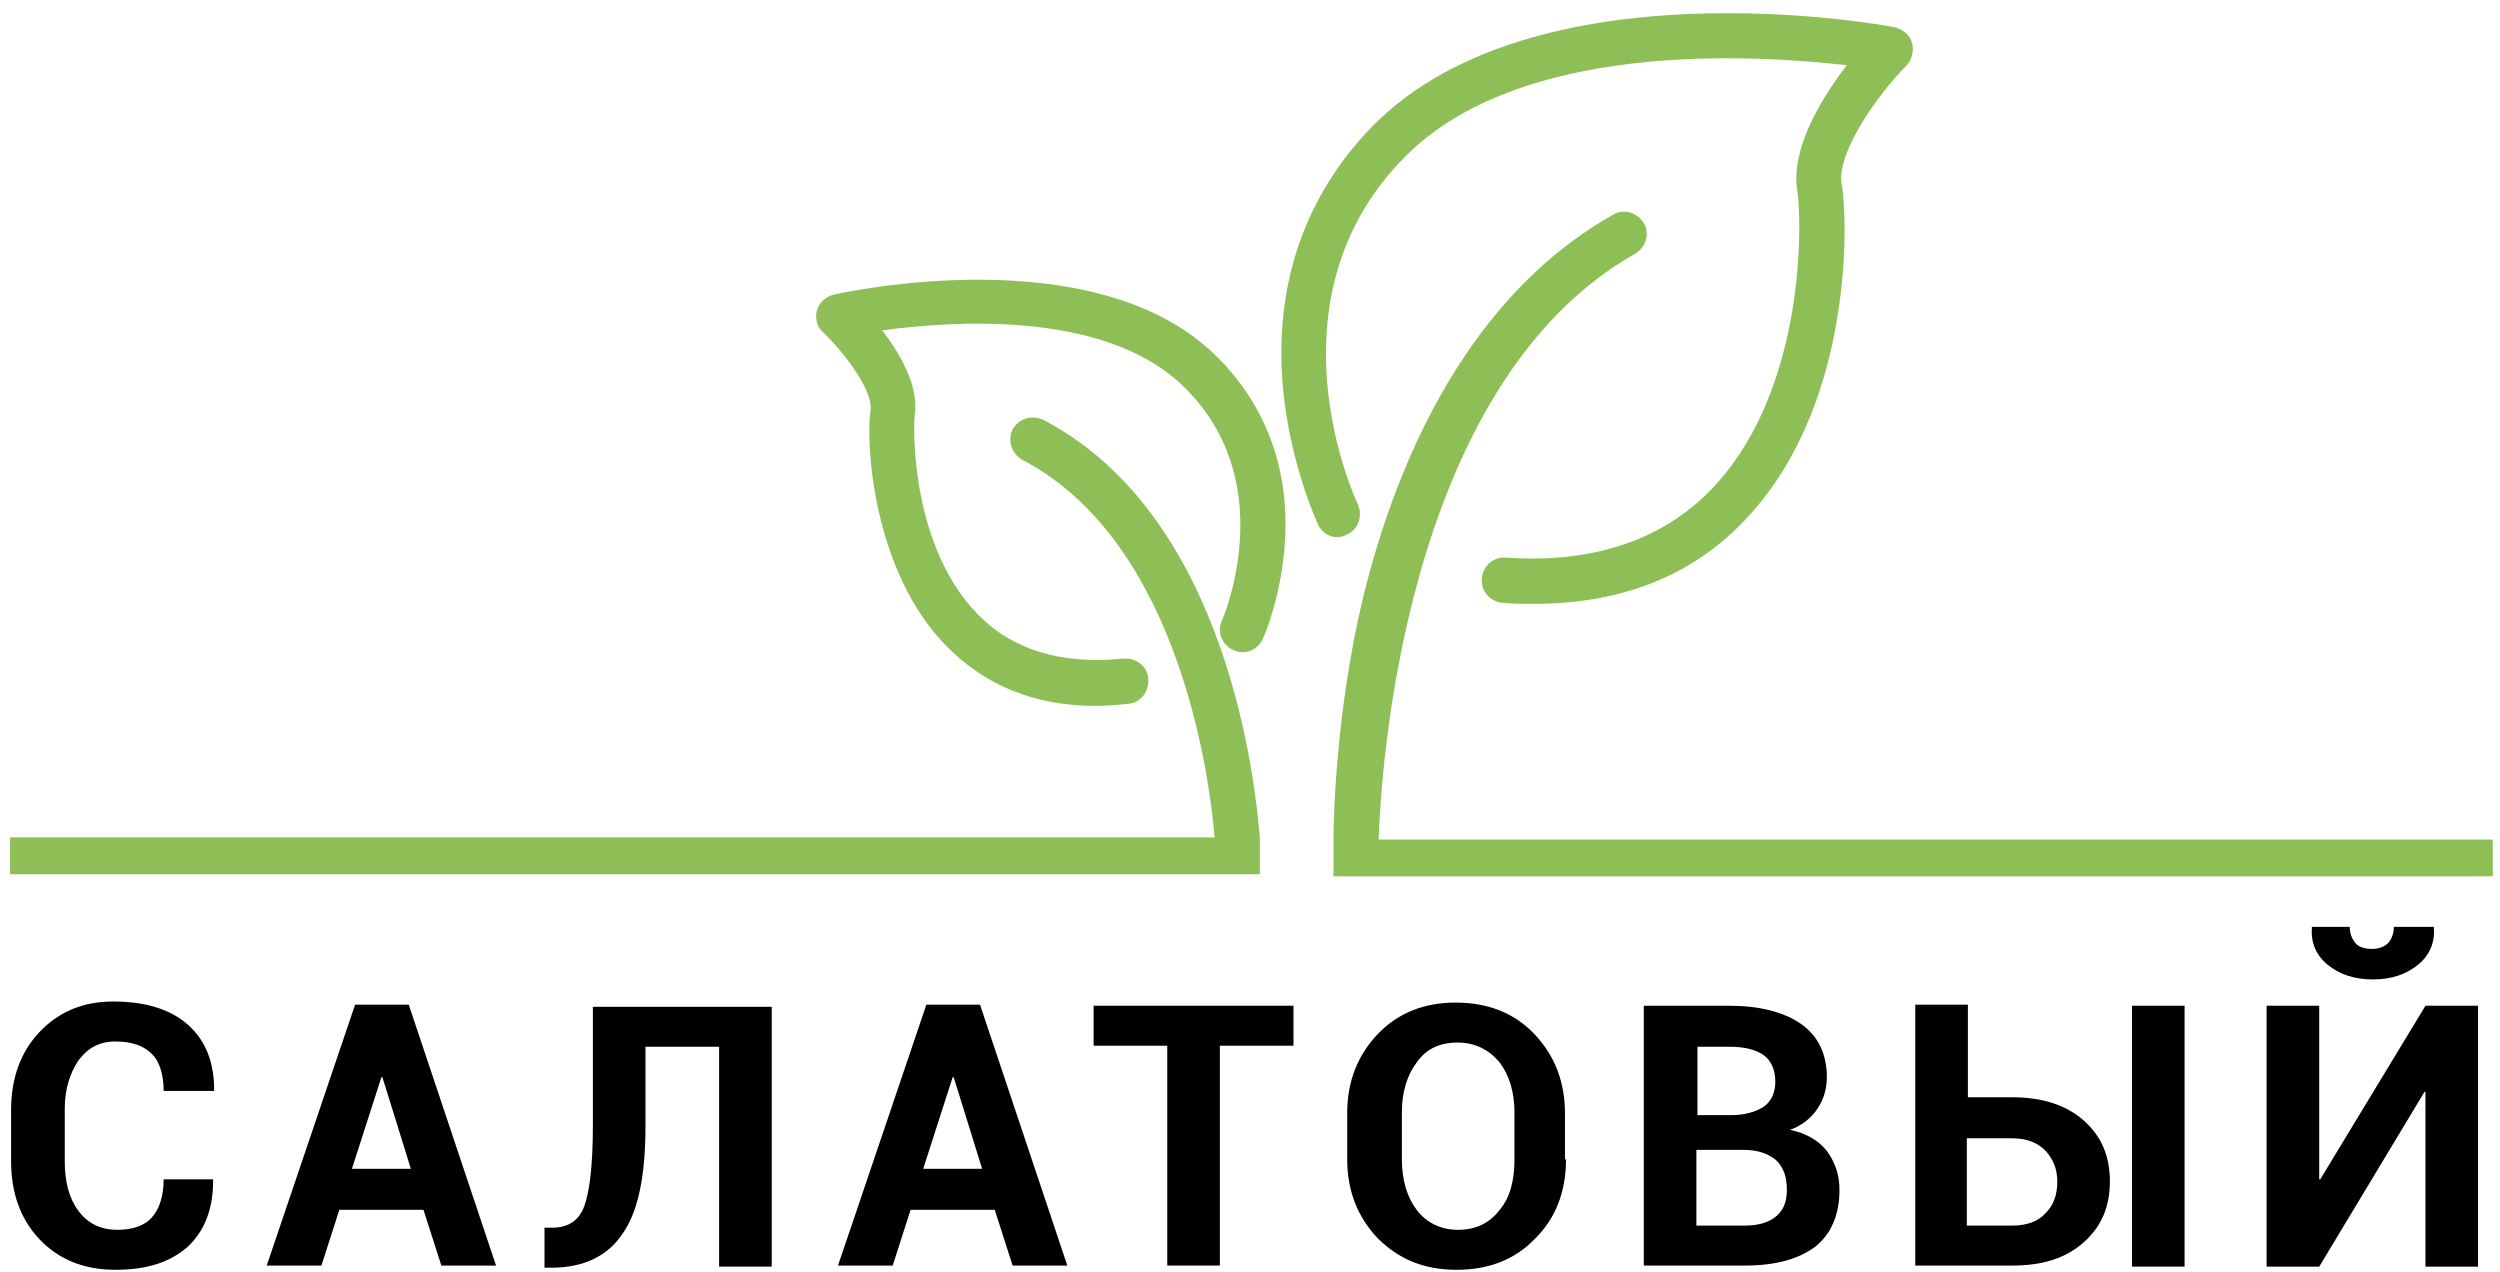 <svg width="114" height="58" viewBox="0 0 114 58" fill="none" xmlns="http://www.w3.org/2000/svg">
<path d="M9.717 53.825V53.873C9.717 55.12 9.333 56.127 8.565 56.847C7.75 57.566 6.694 57.902 5.255 57.902C3.816 57.902 2.665 57.422 1.801 56.511C0.938 55.6 0.506 54.4 0.506 52.961V50.611C0.506 49.171 0.938 47.972 1.801 47.061C2.665 46.149 3.768 45.669 5.159 45.669C6.599 45.669 7.75 46.005 8.565 46.725C9.381 47.444 9.765 48.452 9.765 49.699V49.747H7.462C7.462 48.98 7.27 48.404 6.934 48.068C6.551 47.684 6.023 47.492 5.255 47.492C4.536 47.492 4.008 47.78 3.576 48.356C3.193 48.931 2.953 49.651 2.953 50.563V52.961C2.953 53.873 3.145 54.64 3.576 55.216C4.008 55.791 4.584 56.079 5.351 56.079C6.071 56.079 6.599 55.887 6.934 55.504C7.27 55.12 7.462 54.544 7.462 53.777H9.717V53.825Z" fill="black"/>
<path d="M19.31 55.168H15.473L14.657 57.711H12.162L16.192 45.813H18.639L22.62 57.711H20.126L19.31 55.168ZM16.048 53.297H18.735L17.439 49.123H17.391L16.048 53.297Z" fill="black"/>
<path d="M35.191 45.861V57.758H32.792V47.732H29.434V51.33C29.434 53.633 29.098 55.264 28.378 56.271C27.707 57.279 26.604 57.806 25.164 57.806H24.829V55.983H25.164C25.932 55.983 26.412 55.648 26.651 54.976C26.891 54.304 27.035 53.105 27.035 51.33V45.909H35.191V45.861Z" fill="black"/>
<path d="M45.36 55.168H41.523L40.707 57.711H38.212L42.242 45.813H44.689L48.67 57.711H46.176L45.36 55.168ZM42.098 53.297H44.785L43.489 49.123H43.441L42.098 53.297Z" fill="black"/>
<path d="M59.031 47.684H55.625V57.71H53.227V47.684H49.869V45.861H58.983V47.684H59.031Z" fill="black"/>
<path d="M71.41 52.866C71.41 54.353 70.93 55.552 70.019 56.463C69.107 57.423 67.908 57.903 66.421 57.903C64.934 57.903 63.782 57.423 62.823 56.463C61.911 55.504 61.432 54.305 61.432 52.866V50.755C61.432 49.316 61.911 48.116 62.823 47.157C63.734 46.197 64.934 45.718 66.373 45.718C67.86 45.718 69.059 46.197 69.971 47.157C70.882 48.116 71.362 49.316 71.362 50.755V52.866H71.41ZM69.059 50.707C69.059 49.795 68.819 49.028 68.388 48.452C67.908 47.877 67.284 47.541 66.469 47.541C65.653 47.541 65.03 47.828 64.598 48.452C64.166 49.028 63.926 49.795 63.926 50.707V52.866C63.926 53.825 64.166 54.593 64.598 55.168C65.03 55.744 65.701 56.08 66.469 56.08C67.284 56.08 67.908 55.792 68.388 55.168C68.867 54.593 69.059 53.825 69.059 52.866V50.707Z" fill="black"/>
<path d="M74.957 57.758V45.861H78.843C80.234 45.861 81.338 46.149 82.105 46.677C82.873 47.205 83.304 48.02 83.304 49.123C83.304 49.651 83.16 50.131 82.873 50.563C82.585 50.994 82.153 51.33 81.625 51.522C82.345 51.666 82.921 52.002 83.304 52.481C83.688 53.009 83.88 53.585 83.88 54.256C83.88 55.408 83.496 56.271 82.777 56.847C82.009 57.422 80.954 57.71 79.563 57.71H74.957V57.758ZM77.356 50.85H78.939C79.563 50.85 80.042 50.706 80.426 50.467C80.762 50.227 80.954 49.843 80.954 49.315C80.954 48.788 80.762 48.356 80.426 48.116C80.09 47.876 79.563 47.732 78.891 47.732H77.404V50.85H77.356ZM77.356 52.481V55.887H79.563C80.186 55.887 80.666 55.743 81.002 55.456C81.338 55.168 81.481 54.784 81.481 54.256C81.481 53.681 81.338 53.249 81.002 52.913C80.666 52.625 80.186 52.434 79.515 52.434H77.356V52.481Z" fill="black"/>
<path d="M89.687 50.035H91.75C93.093 50.035 94.196 50.371 95.012 51.09C95.827 51.81 96.211 52.721 96.211 53.873C96.211 55.024 95.827 55.936 95.012 56.655C94.196 57.375 93.141 57.711 91.75 57.711H87.336V45.813H89.735V50.035H89.687ZM89.687 51.858V55.888H91.75C92.421 55.888 92.949 55.696 93.285 55.312C93.669 54.928 93.813 54.448 93.813 53.873C93.813 53.297 93.621 52.865 93.285 52.482C92.901 52.098 92.421 51.906 91.75 51.906H89.687V51.858ZM99.617 57.758H97.219V45.861H99.617V57.758Z" fill="black"/>
<path d="M110.601 45.862H112.999V57.759H110.601V49.795H110.553L105.756 57.759H103.357V45.862H105.756V53.777H105.804L110.601 45.862ZM110.985 42.264V42.312C111.033 42.983 110.793 43.559 110.265 43.991C109.737 44.422 109.066 44.662 108.202 44.662C107.339 44.662 106.667 44.422 106.139 43.991C105.612 43.559 105.372 42.983 105.42 42.312V42.264H107.147C107.147 42.551 107.243 42.791 107.387 42.983C107.531 43.175 107.818 43.271 108.154 43.271C108.49 43.271 108.73 43.175 108.922 42.983C109.066 42.791 109.162 42.551 109.162 42.264H110.985Z" fill="black"/>
<path d="M61.429 24.37C61.957 24.131 62.149 23.507 61.909 22.979C61.861 22.883 57.544 13.721 64.068 7.149C69.345 1.824 79.995 2.495 84.216 2.975C83.065 4.462 81.626 6.813 81.961 8.732C82.153 9.931 82.393 17.51 78.268 22.068C76.013 24.562 72.751 25.714 68.673 25.426C68.098 25.378 67.618 25.809 67.57 26.385C67.522 26.961 67.954 27.441 68.529 27.489C69.009 27.537 69.489 27.537 69.921 27.537C74.046 27.537 77.356 26.193 79.803 23.459C84.552 18.23 84.264 9.835 83.976 8.396C83.736 6.957 85.655 4.27 86.951 2.975C87.19 2.687 87.286 2.303 87.19 1.968C87.094 1.584 86.759 1.344 86.423 1.248C85.751 1.104 70.016 -1.726 62.629 5.709C59.511 8.875 58.072 13.001 58.503 17.702C58.839 21.204 60.038 23.747 60.086 23.891C60.326 24.418 60.902 24.658 61.429 24.37Z" fill="#8EBF57"/>
<path d="M47.566 19.141C47.038 18.901 46.463 19.093 46.175 19.573C45.935 20.101 46.127 20.676 46.607 20.964C53.898 24.754 55.194 35.836 55.385 38.186H0.458V39.865H57.448V38.186C57.256 35.883 56.057 23.555 47.566 19.141Z" fill="#8EBF57"/>
<path d="M55.289 16.071C49.725 10.842 38.499 13.337 38.02 13.433C37.636 13.529 37.348 13.817 37.252 14.152C37.156 14.536 37.252 14.92 37.54 15.16C38.499 16.071 39.795 17.798 39.699 18.662C39.459 20.341 39.843 26.097 43.153 29.455C44.928 31.278 47.23 32.19 49.965 32.19C50.444 32.19 50.972 32.142 51.452 32.094C52.028 32.046 52.411 31.518 52.363 30.943C52.315 30.367 51.788 29.983 51.212 30.031C48.43 30.319 46.175 29.647 44.592 28.016C41.618 24.994 41.618 19.765 41.714 18.902C41.905 17.606 41.042 16.119 40.226 15.064C43.441 14.632 50.252 14.152 53.85 17.511C58.456 21.828 55.817 28.064 55.721 28.304C55.481 28.832 55.721 29.407 56.249 29.647C56.777 29.887 57.352 29.647 57.592 29.12C57.64 29.024 58.456 27.153 58.6 24.61C58.791 21.252 57.64 18.278 55.289 16.071Z" fill="#8EBF57"/>
<path d="M62.868 38.234C62.964 35.596 63.876 17.607 74.574 11.562C75.053 11.274 75.245 10.651 74.957 10.171C74.669 9.691 74.046 9.499 73.566 9.787C68.337 12.713 64.499 18.47 62.389 26.337C60.998 31.518 60.806 36.891 60.806 38.282V39.961H113.671V38.282H62.868V38.234Z" fill="#8EBF57"/>
</svg>

